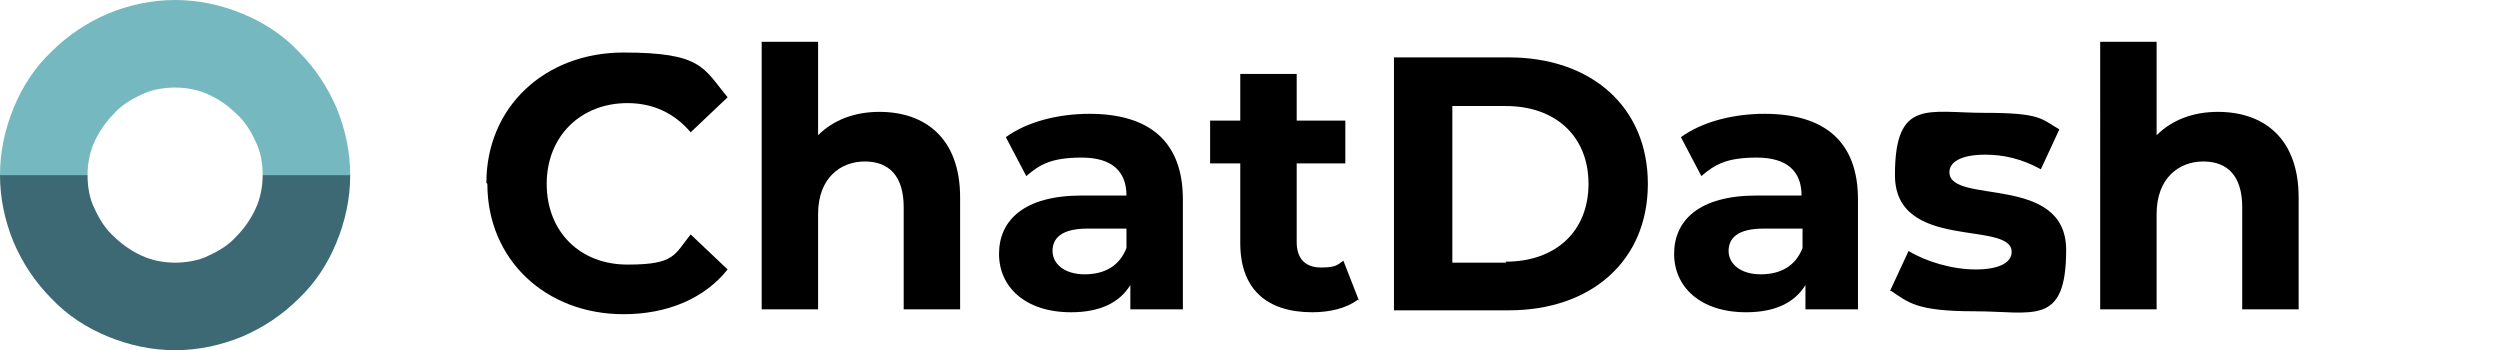 <?xml version="1.0" encoding="UTF-8"?>
<svg id="Layer_1" xmlns="http://www.w3.org/2000/svg" version="1.1" viewBox="0 0 257 36">
  <!-- Generator: Adobe Illustrator 29.0.1, SVG Export Plug-In . SVG Version: 2.1.0 Build 192)  -->
  <defs>
    <style>
      .st0 {
        fill: #75b8bf;
      }

      .st1 {
        isolation: isolate;
      }

      .st2 {
        fill: #3c6973;
      }
    </style>
  </defs>
  <path class="st2" d="M36,18c0,2.4-.5,4.7-1.4,6.9-.9,2.2-2.2,4.2-3.9,5.8-1.7,1.7-3.7,3-5.8,3.9-2.2.9-4.5,1.4-6.9,1.4s-4.7-.5-6.9-1.4-4.2-2.2-5.8-3.9c-1.7-1.7-3-3.7-3.9-5.8-.9-2.2-1.4-4.5-1.4-6.9h9c0,1.2.2,2.4.7,3.4.5,1.1,1.1,2.1,2,2.9.8.8,1.8,1.5,2.9,2s2.3.7,3.4.7,2.4-.2,3.4-.7c1.1-.5,2.1-1.1,2.9-2,.8-.8,1.5-1.8,2-2.9s.7-2.3.7-3.4h9Z"/>
  <path class="st0" d="M0,18c0-2.4.5-4.7,1.4-6.9s2.2-4.2,3.9-5.8c1.7-1.7,3.7-3,5.8-3.9C13.3.5,15.6,0,18,0s4.7.5,6.9,1.4c2.2.9,4.2,2.2,5.8,3.9,1.7,1.7,3,3.7,3.9,5.8.9,2.2,1.4,4.5,1.4,6.9h-9c0-1.2-.2-2.4-.7-3.4-.5-1.1-1.1-2.1-2-2.9-.8-.8-1.8-1.5-2.9-2s-2.3-.7-3.4-.7-2.4.2-3.4.7c-1.1.5-2.1,1.1-2.9,2-.8.8-1.5,1.8-2,2.9-.5,1.1-.7,2.3-.7,3.4H0Z"/>
  <g class="st1">
    <g class="st1">
      <path d="M50,18.8c0-7.8,6-13.4,14.1-13.4s8.2,1.6,10.7,4.6l-3.8,3.6c-1.7-2-3.9-3-6.5-3-4.8,0-8.3,3.4-8.3,8.3s3.4,8.3,8.3,8.3,4.8-1,6.5-3.1l3.8,3.6c-2.4,3-6.2,4.6-10.7,4.6-8,0-14-5.6-14-13.4Z"/>
      <path d="M98.7,20.4v11.4h-5.8v-10.5c0-3.2-1.5-4.7-4-4.7s-4.8,1.7-4.8,5.4v9.8h-5.8V4.3h5.8v9.6c1.6-1.6,3.8-2.4,6.3-2.4,4.7,0,8.3,2.7,8.3,8.8Z"/>
      <path d="M121.6,20.4v11.4h-5.4v-2.5c-1.1,1.8-3.1,2.8-6.1,2.8-4.7,0-7.4-2.6-7.4-6s2.5-6,8.5-6h4.6c0-2.5-1.5-3.9-4.6-3.9s-4.3.7-5.7,1.9l-2.1-4c2.2-1.6,5.4-2.4,8.6-2.4,6.1,0,9.6,2.8,9.6,8.8ZM115.8,25.5v-2h-4c-2.7,0-3.6,1-3.6,2.3s1.2,2.4,3.3,2.4,3.6-.9,4.3-2.7Z"/>
      <path d="M139.6,30.8c-1.2.9-2.9,1.3-4.7,1.3-4.7,0-7.4-2.4-7.4-7.1v-8.2h-3.1v-4.4h3.1v-4.8h5.8v4.8h5v4.4h-5v8.1c0,1.7.9,2.6,2.5,2.6s1.7-.3,2.3-.7l1.6,4.1Z"/>
      <path d="M143.3,5.9h11.8c8.5,0,14.3,5.1,14.3,13s-5.8,13-14.3,13h-11.8V5.9ZM154.8,26.9c5.1,0,8.5-3.1,8.5-8s-3.4-8-8.5-8h-5.5v16.1h5.5Z"/>
      <path d="M191,20.4v11.4h-5.4v-2.5c-1.1,1.8-3.1,2.8-6.1,2.8-4.7,0-7.4-2.6-7.4-6s2.5-6,8.5-6h4.6c0-2.5-1.5-3.9-4.6-3.9s-4.3.7-5.7,1.9l-2.1-4c2.2-1.6,5.4-2.4,8.6-2.4,6.1,0,9.6,2.8,9.6,8.8ZM185.3,25.5v-2h-4c-2.7,0-3.6,1-3.6,2.3s1.2,2.4,3.3,2.4,3.6-.9,4.3-2.7Z"/>
      <path d="M194.3,29.9l1.9-4.1c1.8,1.1,4.5,1.9,6.9,1.9s3.7-.7,3.7-1.8c0-3.3-12,0-12-7.9s3.4-6.4,9.2-6.4,5.8.6,7.7,1.7l-1.9,4.1c-2-1.1-3.9-1.5-5.7-1.5-2.6,0-3.7.8-3.7,1.8,0,3.4,12,.1,12,8s-3.4,6.3-9.4,6.3-6.8-.9-8.6-2.1Z"/>
      <path d="M236.3,20.4v11.4h-5.8v-10.5c0-3.2-1.5-4.7-4-4.7s-4.8,1.7-4.8,5.4v9.8h-5.8V4.3h5.8v9.6c1.6-1.6,3.8-2.4,6.3-2.4,4.7,0,8.3,2.7,8.3,8.8Z"/>
    </g>
  </g>
</svg>